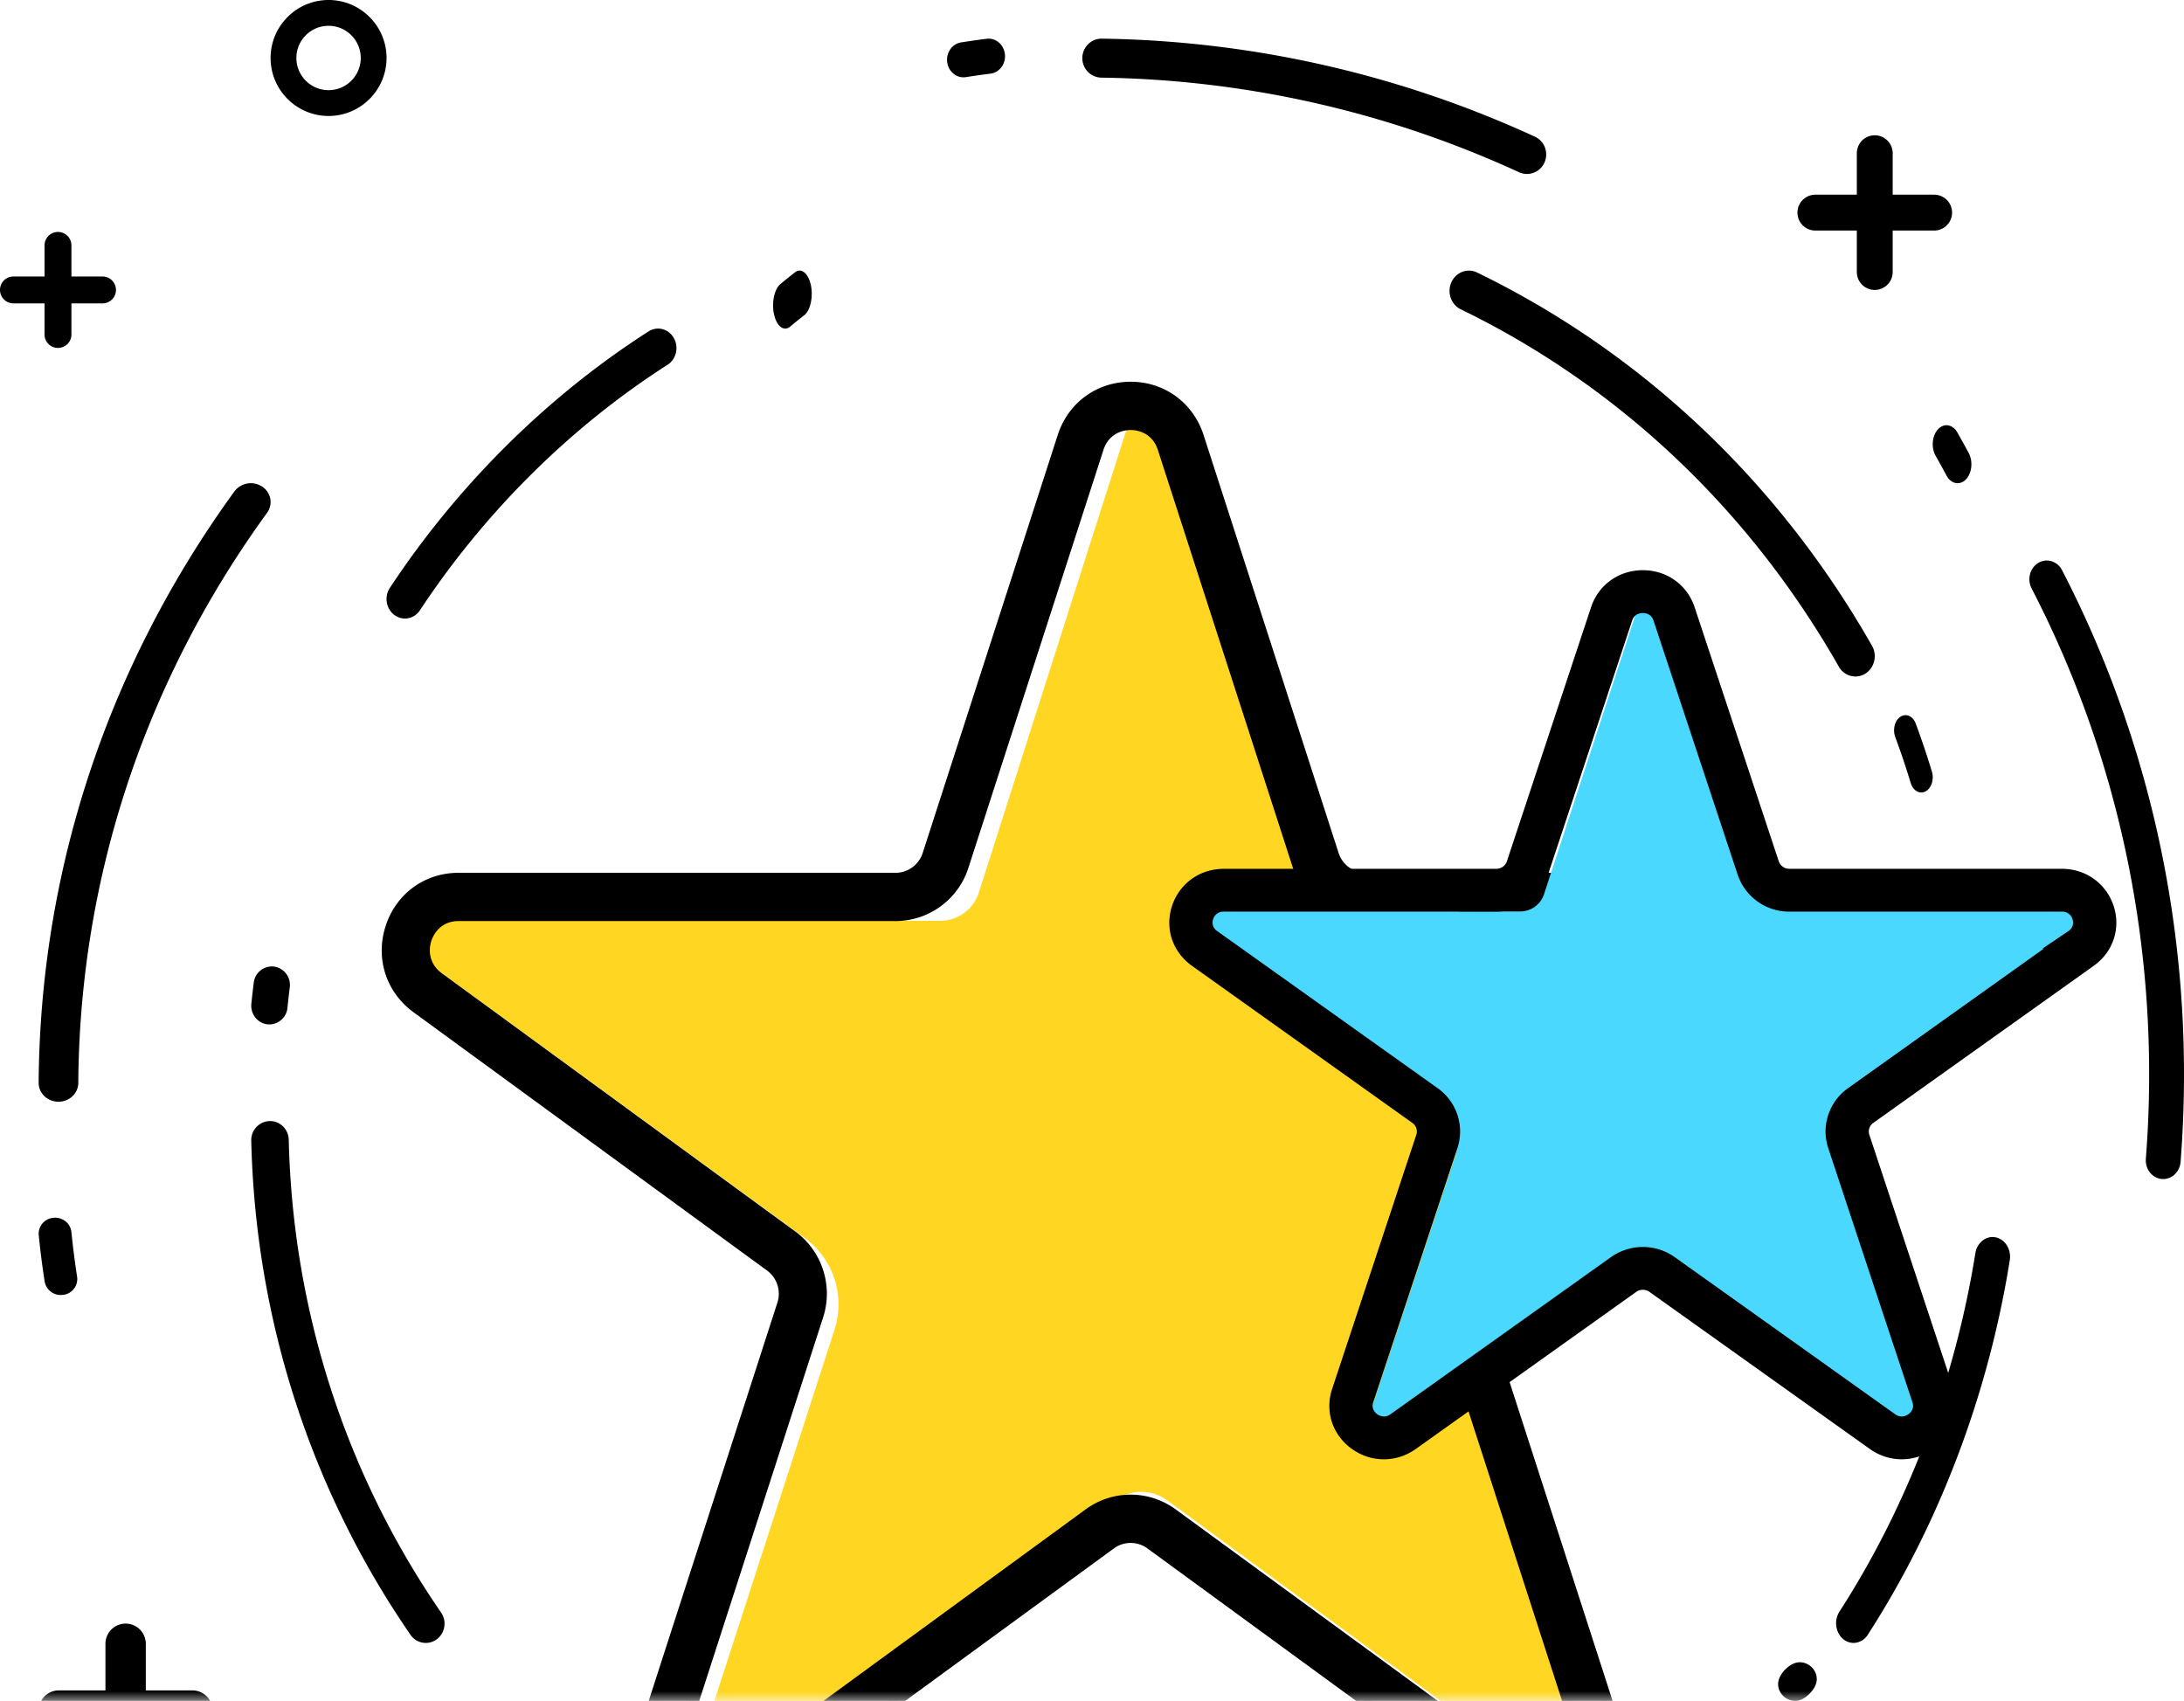 <svg width="113" height="88" xmlns="http://www.w3.org/2000/svg" xmlns:xlink="http://www.w3.org/1999/xlink"><defs><path id="a" d="M0 0h205v95H0z"/></defs><g transform="translate(-45 -7)" fill="none" fill-rule="evenodd"><mask id="b" fill="#fff"><use xlink:href="#a"/></mask><g mask="url(#b)"><path d="M48.696 22.696h1.608a.696.696 0 1 0 0-1.392h-1.608v-1.608a.696.696 0 1 0-1.392 0v1.608h-1.608a.696.696 0 1 0 0 1.392h1.608v1.608A.694.694 0 0 0 48 25a.696.696 0 0 0 .696-.696v-1.608m3.848 73.848h2.412a1.044 1.044 0 1 0 0-2.088h-2.412v-2.412a1.044 1.044 0 1 0-2.088 0v2.412h-2.412a1.044 1.044 0 1 0 0 2.088h2.412v2.412A1.04 1.04 0 0 0 51.5 100c.577 0 1.044-.468 1.044-1.044v-2.412m90.384-77.616h2.144a.928.928 0 1 0 0-1.856h-2.144v-2.144a.928.928 0 1 0-1.856 0v2.144h-2.144a.928.928 0 1 0 0 1.856h2.144v2.144A.926.926 0 0 0 142 22a.928.928 0 0 0 .928-.928v-2.144M62 8.335c-.918 0-1.665.747-1.665 1.665s.747 1.665 1.665 1.665 1.665-.747 1.665-1.665S62.918 8.335 62 8.335zM62 13c-1.654 0-3-1.346-3-3s1.346-3 3-3 3 1.346 3 3-1.346 3-3 3z" fill="#000"/><path d="M127.351 97.348l-7.105-21.957a2.787 2.787 0 0 1 1.006-3.11l18.601-13.57c2.17-1.583 1.055-5.03-1.628-5.03h-22.991a2.77 2.77 0 0 1-2.634-1.921l-7.105-21.957c-.312-.963-1.017-1.564-1.819-1.803L95.65 53.168a2.113 2.113 0 0 1-2.011 1.474h-4.924l-16.355-.96h-4.864A2.701 2.701 0 0 0 65 55.259l21.635 15.784a4.267 4.267 0 0 1 1.54 4.76l-8.098 25.028c.795.292 1.73.229 2.555-.374l4.279-3.122 6.45-5.975 9.375-6.749a2.26 2.26 0 0 1 2.658.012l21.25 15.583a2.721 2.721 0 0 0 .707-2.858" fill="#FFD621"/><path d="M103.5 84.578c.766 0 1.531.239 2.185.716l18.29 13.363c.75.547 1.543.359 2.034 0 .492-.36.915-1.059.629-1.945l-6.987-21.621a3.74 3.74 0 0 1 1.35-4.178l18.292-13.363c.75-.548.816-1.364.628-1.945-.188-.58-.719-1.202-1.645-1.202h-22.61a3.709 3.709 0 0 1-3.534-2.582L105.145 30.2c-.286-.887-1.037-1.202-1.645-1.202-.608 0-1.359.315-1.645 1.202l-6.987 21.62a3.71 3.71 0 0 1-3.535 2.583H68.724c-.927 0-1.457.621-1.645 1.202-.188.581-.121 1.397.628 1.945l18.291 13.363a3.74 3.74 0 0 1 1.35 4.178l-6.986 21.621c-.286.886.137 1.586.629 1.945.491.359 1.283.547 2.033 0l18.291-13.363a3.7 3.7 0 0 1 2.185-.716zM124.993 101a3.699 3.699 0 0 1-2.185-.727L104.517 86.91a1.719 1.719 0 0 0-2.034 0l-18.291 13.363c-1.327.97-3.042.97-4.37 0-1.326-.97-1.856-2.61-1.35-4.178l6.987-21.621a1.74 1.74 0 0 0-.628-1.945L66.54 59.166c-1.328-.97-1.857-2.61-1.35-4.178.506-1.569 1.894-2.582 3.534-2.582h22.61c.751 0 1.412-.483 1.645-1.202l6.986-21.622C100.472 28.014 101.86 27 103.5 27c1.64 0 3.028 1.014 3.535 2.582l6.986 21.622a1.727 1.727 0 0 0 1.646 1.202h22.609c1.64 0 3.028 1.013 3.535 2.582.506 1.568-.024 3.208-1.35 4.178l-18.292 13.363a1.74 1.74 0 0 0-.628 1.945l6.986 21.62c.507 1.57-.023 3.21-1.35 4.179a3.695 3.695 0 0 1-2.184.727z" stroke="#000" stroke-width=".5" fill="#000"/><path d="M144.42 79.806l-4.379-13.188a1.65 1.65 0 0 1 .62-1.867l11.462-8.15c1.337-.952.65-3.022-1.003-3.022h-14.167c-.74 0-1.395-.466-1.623-1.154l-4.378-13.188a1.644 1.644 0 0 0-1.12-1.083l-4.946 15.117a1.299 1.299 0 0 1-1.24.885h-3.033l-10.078-.577h-2.997c-.735 0-1.278.41-1.538.947l13.331 9.48a2.527 2.527 0 0 1 .95 2.86l-4.99 15.033a1.69 1.69 0 0 0 1.574-.225l2.636-1.875 3.975-3.589 5.776-4.054a1.421 1.421 0 0 1 1.638.007l13.093 9.36a1.607 1.607 0 0 0 .436-1.717" fill="#4AD8FF"/><path d="M130 72.014c.477 0 .955.145 1.362.435l11.402 8.126c.467.333.962.219 1.268 0 .306-.218.57-.644.392-1.182l-4.356-13.149c-.31-.939.027-1.96.842-2.54l11.402-8.126a1.02 1.02 0 0 0 .392-1.183 1.049 1.049 0 0 0-1.026-.73h-14.094a2.307 2.307 0 0 1-2.203-1.571l-4.355-13.148c-.179-.54-.647-.731-1.026-.731s-.847.192-1.026.73l-4.355 13.149a2.307 2.307 0 0 1-2.203 1.57h-14.094a1.05 1.05 0 0 0-1.026.73 1.02 1.02 0 0 0 .392 1.184l11.402 8.126a2.243 2.243 0 0 1 .842 2.54l-4.356 13.149c-.178.538.086.964.392 1.182.307.219.8.333 1.268 0l11.402-8.126c.408-.29.885-.435 1.362-.435zM143.398 82a2.34 2.34 0 0 1-1.362-.442l-11.402-8.126c-.38-.27-.889-.27-1.268 0l-11.402 8.126c-.827.59-1.897.59-2.724 0-.827-.59-1.157-1.587-.841-2.54l4.355-13.149a1.044 1.044 0 0 0-.392-1.183L106.96 56.56c-.828-.59-1.158-1.586-.842-2.54.316-.954 1.181-1.57 2.204-1.57h14.094c.468 0 .88-.294 1.025-.732l4.356-13.148c.315-.954 1.18-1.57 2.203-1.57s1.888.616 2.204 1.57l4.355 13.148c.145.438.557.731 1.025.731h14.094c1.023 0 1.888.617 2.204 1.57.316.955-.014 1.952-.842 2.541l-11.402 8.126c-.38.27-.537.746-.392 1.183l4.355 13.148c.316.954-.014 1.951-.841 2.54a2.342 2.342 0 0 1-1.362.443z" stroke="#000" fill="#000"/><path d="M85.63 24c-.243 0-.473-.268-.577-.718-.14-.607.005-1.315.323-1.582.25-.21.505-.415.758-.612.322-.249.689.047.82.661.13.614-.025 1.315-.346 1.564-.243.188-.487.385-.726.585a.392.392 0 0 1-.253.102M65.95 39a.909.909 0 0 1-.545-.183c-.43-.319-.534-.948-.233-1.403 3.517-5.323 8.146-9.912 13.386-13.269.45-.287 1.033-.135 1.305.342.271.476.127 1.096-.322 1.384-5.016 3.213-9.446 7.604-12.812 12.7a.934.934 0 0 1-.78.429M58.94 60a.895.895 0 0 1-.098-.005c-.516-.056-.89-.532-.837-1.064.037-.362.079-.728.124-1.087a.945.945 0 0 1 1.052-.836.962.962 0 0 1 .811 1.084c-.043.344-.083.694-.118 1.04a.95.95 0 0 1-.933.868m8.089 32a.962.962 0 0 1-.792-.42c-5.172-7.51-8.02-16.348-8.238-25.56a.985.985 0 0 1 .947-1.02c.537-.017.98.422.993.972.208 8.816 2.933 17.273 7.882 24.456.31.45.205 1.071-.232 1.39a.948.948 0 0 1-.56.182m70.841 3a.902.902 0 0 1-.59-.24c-.107-.1-.608-.634.06-1.36l.027-.026c.7-.698 1.259-.224 1.364-.122.105.102.595.647-.09 1.358-.285.297-.55.39-.77.39m3.032-3a.834.834 0 0 1-.531-.195c-.404-.331-.494-.97-.2-1.425 3.537-5.482 5.968-11.894 7.031-18.54.089-.556.56-.923 1.051-.824.492.1.819.63.73 1.185-1.11 6.948-3.652 13.65-7.348 19.379a.876.876 0 0 1-.733.42m3.505-44c-.235 0-.456-.186-.55-.492a40.37 40.37 0 0 0-.798-2.376c-.144-.389-.024-.86.27-1.051.292-.192.647-.031.791.358.3.81.581 1.645.835 2.482.122.403-.025.86-.328 1.022a.466.466 0 0 1-.22.057M141 42a.992.992 0 0 1-.861-.512c-4.624-8.123-11.387-14.516-19.559-18.485-.501-.244-.72-.868-.487-1.394.233-.526.828-.755 1.33-.511 8.538 4.148 15.604 10.826 20.435 19.314.284.498.128 1.142-.346 1.44a.963.963 0 0 1-.513.148M94.85 11c-.415 0-.779-.325-.84-.776-.07-.496.252-.958.718-1.03.437-.07.882-.132 1.32-.188.467-.059.89.297.946.796.055.498-.279.95-.746 1.008-.422.053-.85.114-1.273.18a.79.79 0 0 1-.125.01m29.153 5a.985.985 0 0 1-.413-.091 53.423 53.423 0 0 0-21.606-4.892 1.003 1.003 0 0 1-.984-1.02c.006-.553.451-.997.996-.997h.012a55.414 55.414 0 0 1 22.41 5.073c.5.231.72.83.492 1.336a.995.995 0 0 1-.907.591m22.284 16c-.22 0-.435-.138-.575-.398a54.886 54.886 0 0 0-.562-1.02c-.242-.428-.185-1.043.126-1.376.311-.332.76-.254 1.001.173.196.347.392.702.583 1.058.235.436.167 1.05-.15 1.371a.593.593 0 0 1-.423.192m10.638 36a.924.924 0 0 1-.076-.003c-.497-.045-.865-.514-.823-1.047.804-10.275-1.24-20.48-5.912-29.51-.242-.467-.086-1.057.35-1.318.434-.26.983-.091 1.226.376 4.847 9.369 6.967 19.955 6.133 30.614-.04.506-.434.888-.898.888M48.15 74a.841.841 0 0 1-.84-.7 43.964 43.964 0 0 1-.306-2.4.83.83 0 0 1 .764-.896c.467-.043.883.287.927.739.077.77.176 1.549.295 2.314a.826.826 0 0 1-.713.934.883.883 0 0 1-.128.009m-.123-10h-.007c-.566-.004-1.022-.443-1.019-.983.073-10.992 3.576-21.572 10.131-30.596a1.06 1.06 0 0 1 1.427-.248.947.947 0 0 1 .26 1.359c-6.32 8.7-9.697 18.9-9.767 29.498-.004.537-.462.97-1.025.97" fill="#000"/></g></g></svg>